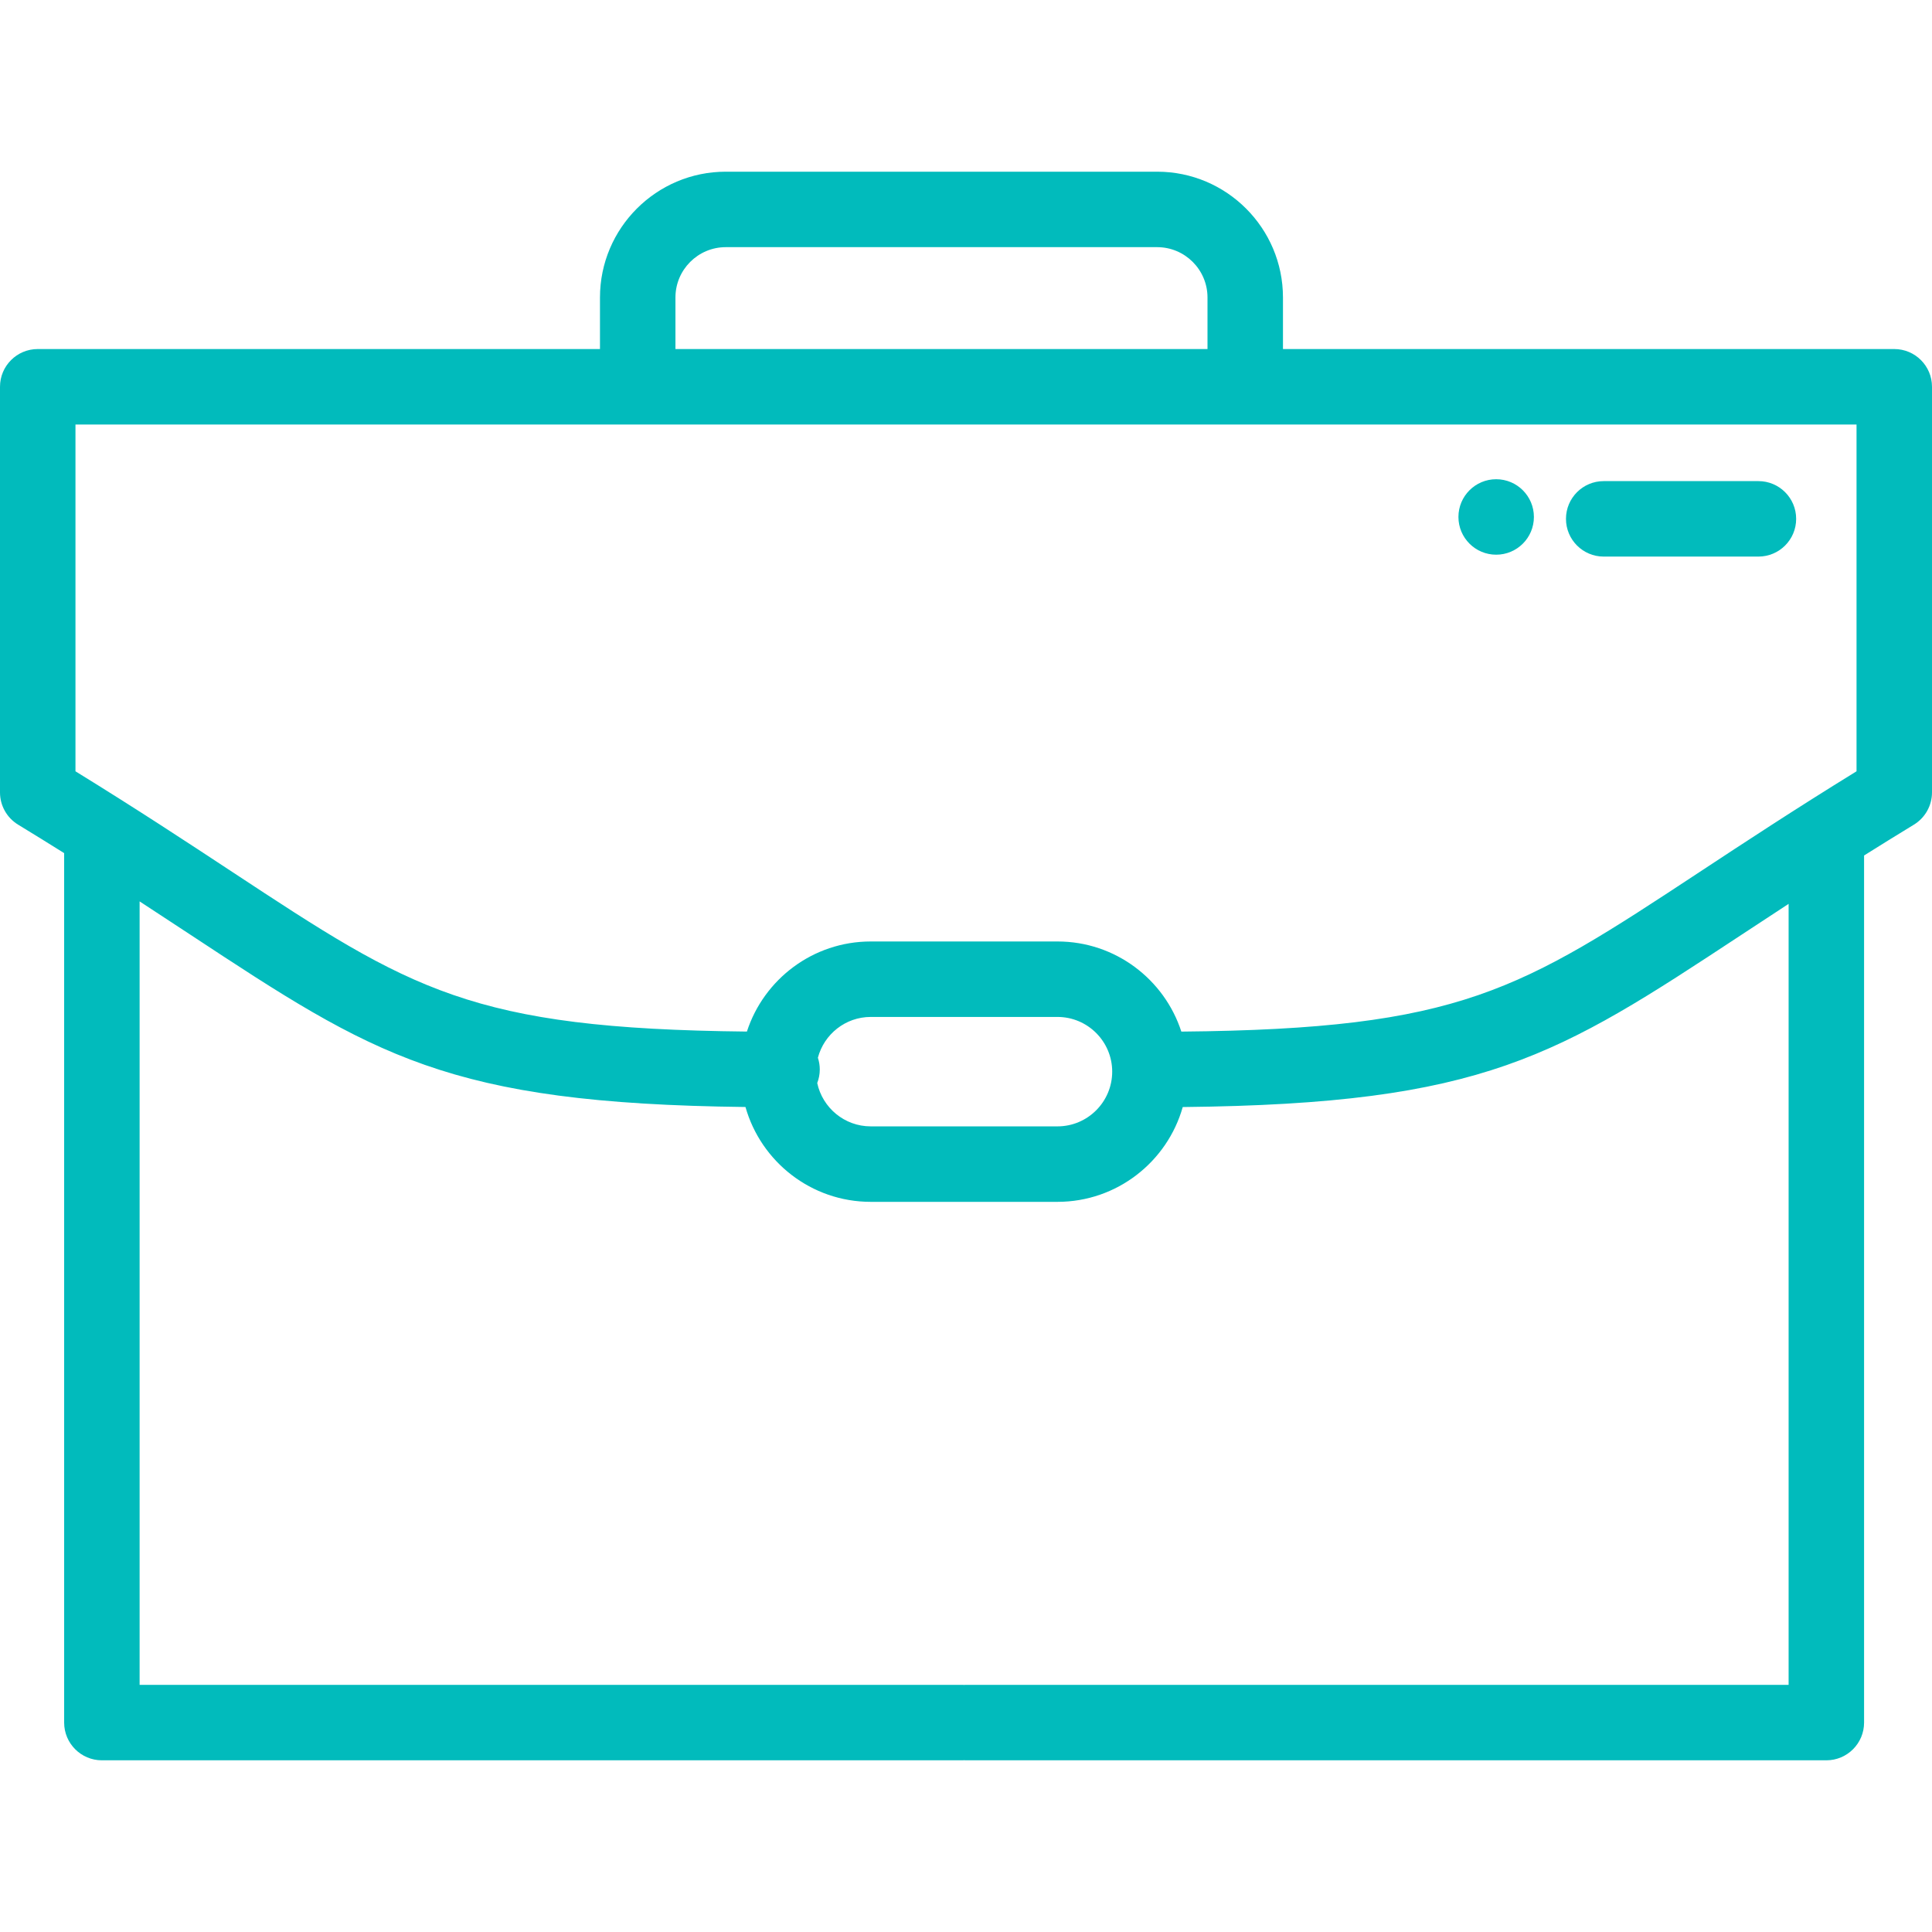<?xml version="1.0"?>
<svg xmlns="http://www.w3.org/2000/svg" xmlns:xlink="http://www.w3.org/1999/xlink" version="1.1" id="Capa_1" x="0px" y="0px" viewBox="0 0 512 512" style="enable-background:new 0 0 512 512;" xml:space="preserve" width="38px" height="38px" class=""><g><g>
	<g>
		<path d="M502,92.5H340V78.837c0-18.382-14.955-33.337-33.337-33.337H192.338C173.955,45.5,159,60.455,159,78.837V92.5H10    c-5.522,0-10,4.477-10,10v107.503c0,3.487,1.817,6.723,4.795,8.538c4.272,2.604,8.326,5.115,12.205,7.546V456.5    c0,5.523,4.478,10,10,10h228c0.169,0,0.333-0.017,0.5-0.025c0.167,0.008,0.331,0.025,0.5,0.025h228c5.522,0,10-4.477,10-10    V226.713c4.178-2.624,8.567-5.345,13.205-8.172c2.977-1.815,4.795-5.051,4.795-8.538V102.5C512,96.977,507.522,92.5,502,92.5z     M179,78.837c0-7.354,5.983-13.337,13.338-13.337h114.325c7.354,0,13.337,5.983,13.337,13.337V92.5H179V78.837z M256,446.5    c-0.169,0-0.333,0.017-0.5,0.025c-0.167-0.008-0.331-0.025-0.5-0.025H37V238.881c4.757,3.098,9.245,6.053,13.536,8.878    c48.543,31.962,67.877,44.682,147.022,45.607c4.093,14.485,17.42,25.134,33.197,25.134h49.489    c15.773,0,29.097-10.643,33.194-25.122c79.991-0.828,99.276-13.52,148.019-45.615c3.992-2.629,8.151-5.367,12.542-8.231V446.5H256    z M216.749,280.311c1.638-6.211,7.288-10.811,14.006-10.811h49.489c7.995,0,14.5,6.504,14.5,14.5c0,7.996-6.505,14.5-14.5,14.5    h-49.489c-6.962,0-12.79-4.934-14.181-11.487c0.43-1.115,0.675-2.322,0.675-3.589C217.25,282.336,217.071,281.291,216.749,280.311    z M492,204.402c-16.464,10.145-29.722,18.874-41.541,26.657c-47.689,31.401-63.258,41.645-137.392,42.326    c-4.489-13.844-17.502-23.885-32.822-23.885h-49.489c-15.317,0-28.327,10.036-32.819,23.875    c-73.275-0.763-88.924-11.057-136.402-42.319C49.718,223.274,36.459,214.545,20,204.403V112.5h149h161h162V204.402z" data-original="#000000" class="active-path" data-old_color="#000000" fill="#01BBBC"/>
	</g>
</g><g>
	<g>
		<path d="M466,127.5h-41c-5.522,0-10,4.477-10,10s4.478,10,10,10h41c5.522,0,10-4.477,10-10S471.522,127.5,466,127.5z" data-original="#000000" class="active-path" data-old_color="#000000" fill="#01BBBC"/>
	</g>
</g><g>
	<g>
		<circle cx="396.5" cy="137" r="10" data-original="#000000" class="active-path" data-old_color="#000000" fill="#01BBBC"/>
	</g>
</g></g> </svg>
